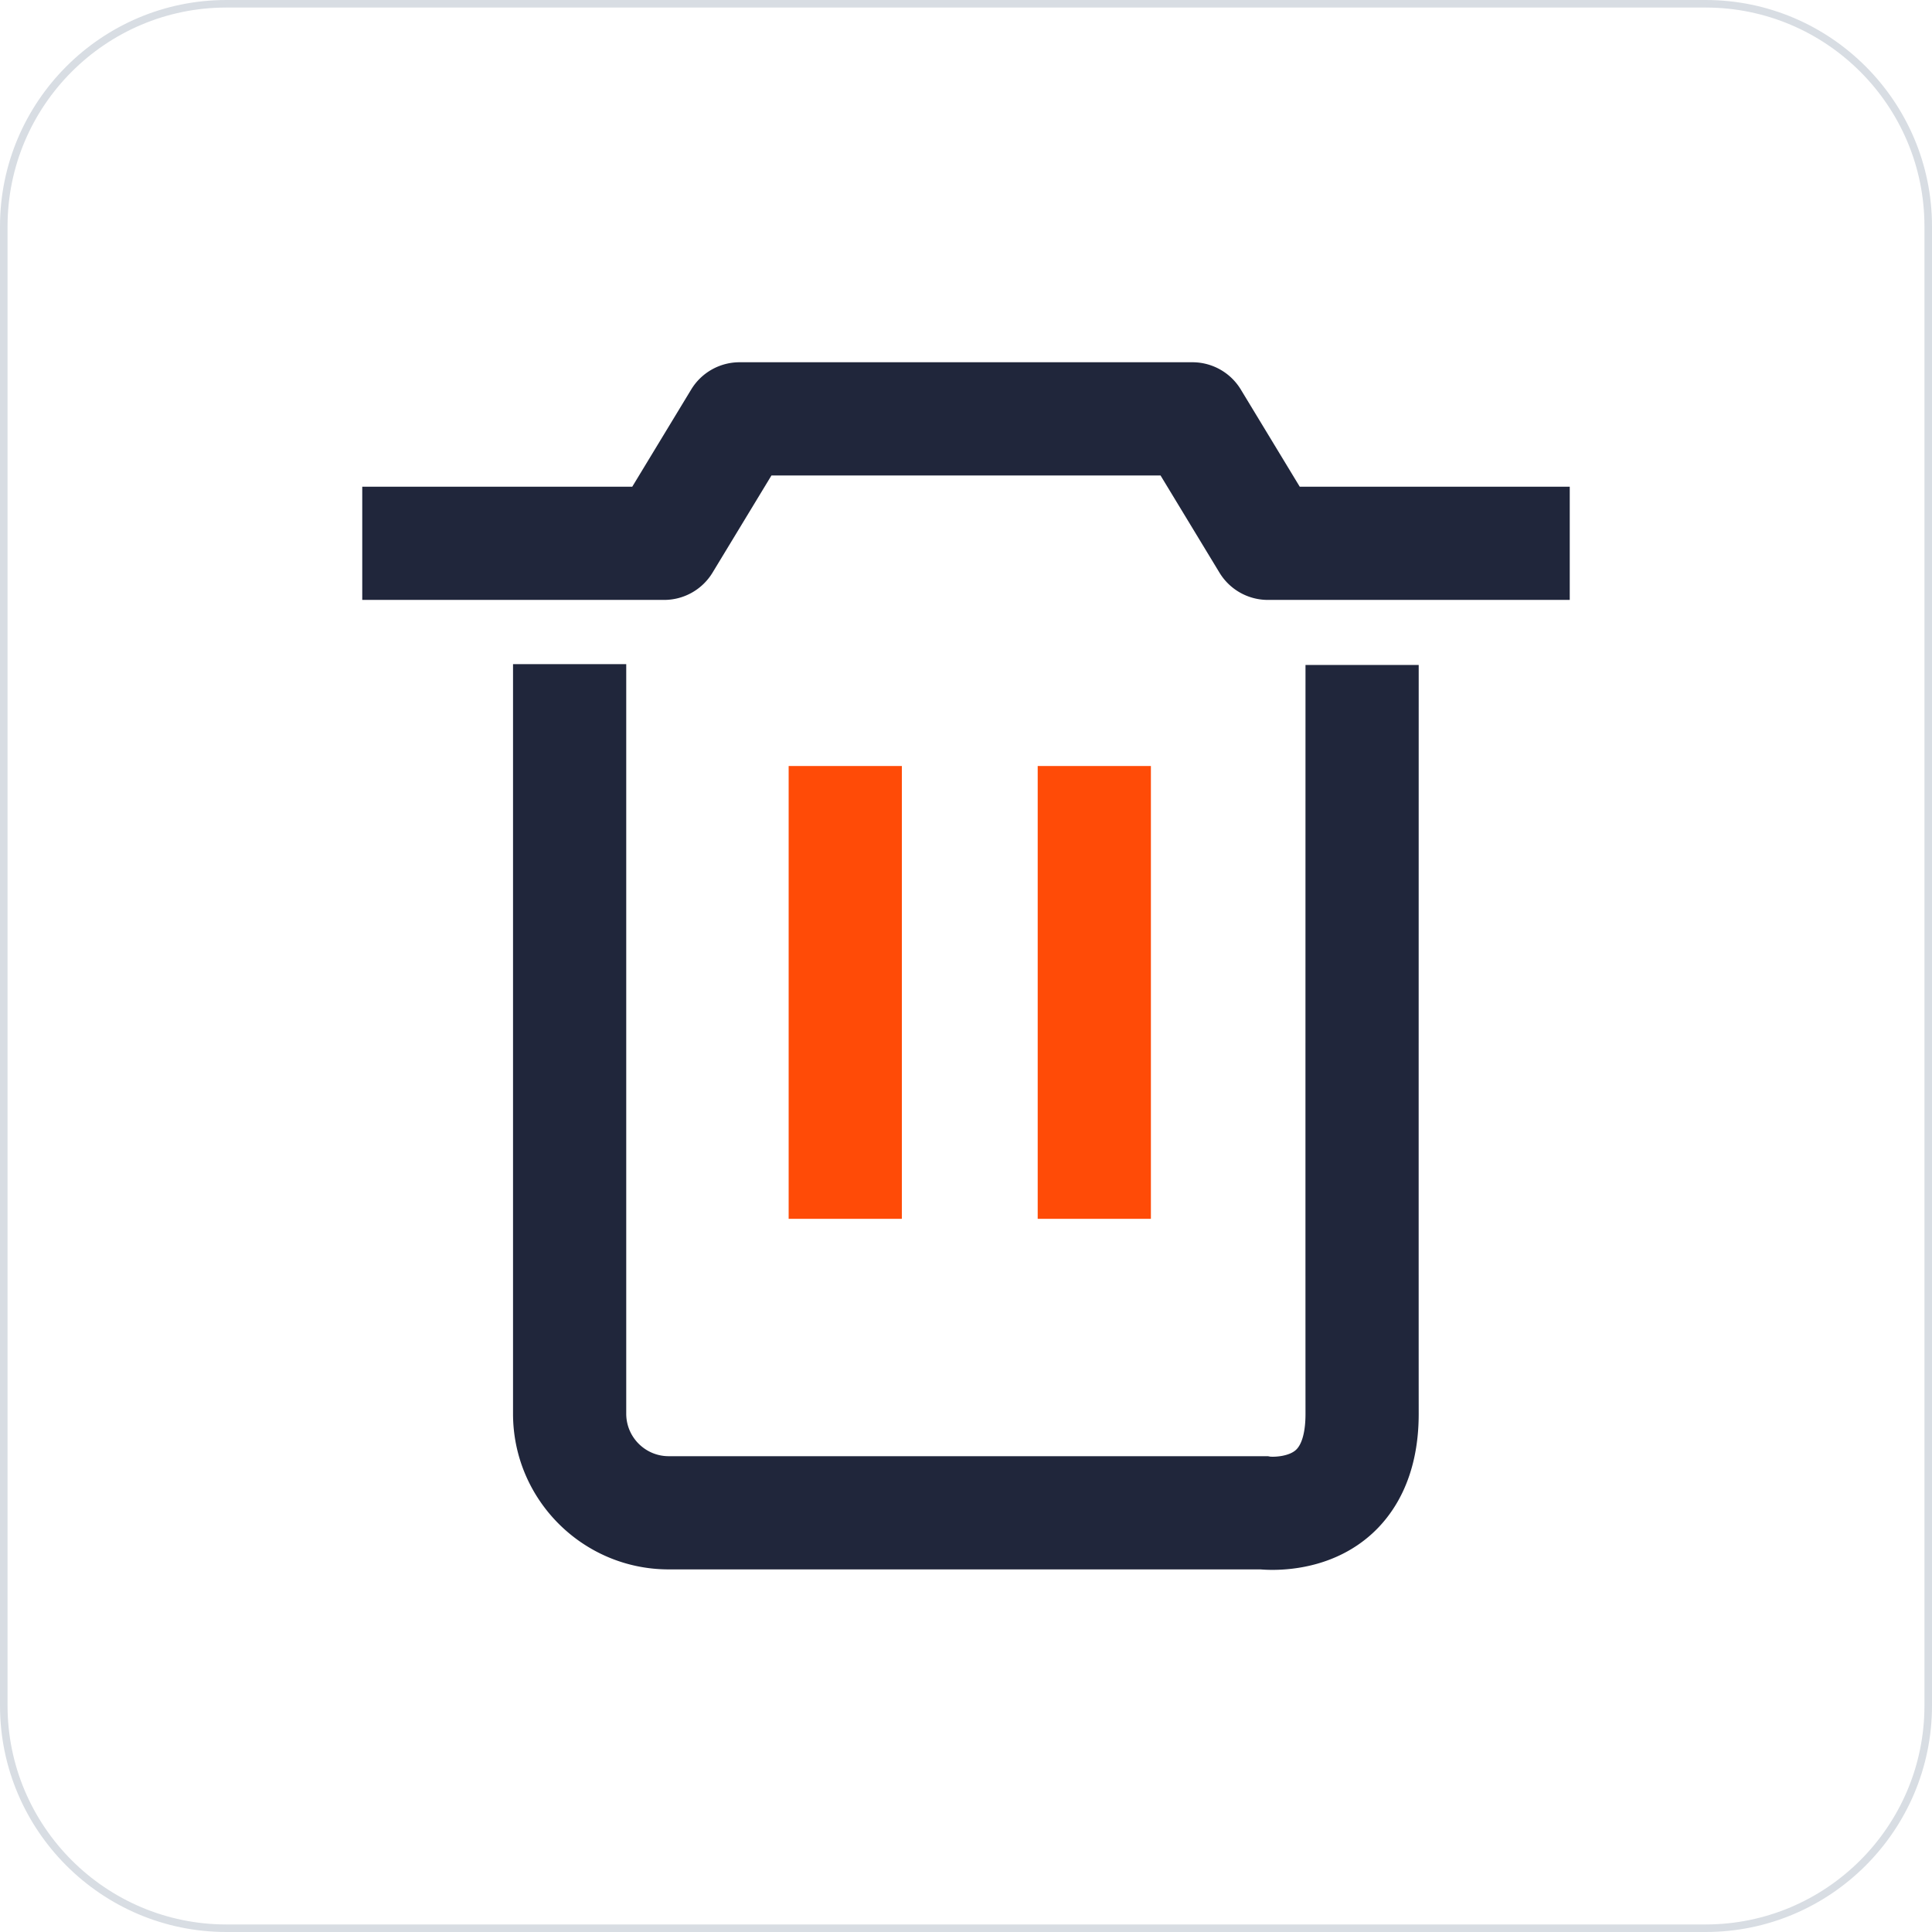 <?xml version="1.0" standalone="no"?><!DOCTYPE svg PUBLIC "-//W3C//DTD SVG 1.1//EN" "http://www.w3.org/Graphics/SVG/1.1/DTD/svg11.dtd"><svg t="1668260084357" class="icon" viewBox="0 0 1024 1024" version="1.1" xmlns="http://www.w3.org/2000/svg" p-id="10140" xmlns:xlink="http://www.w3.org/1999/xlink" width="200" height="200"><path d="M904 1024H120c-66.168 0-120-53.832-120-120V120C0 53.832 53.832 0 120 0h784c66.168 0 120 53.832 120 120v784c0 66.168-53.832 120-120 120zM120 4C56.038 4 4 56.038 4 120v784c0 63.962 52.038 116 116 116h784c63.962 0 116-52.038 116-116V120c0-63.962-52.038-116-116-116H120z" fill="#D8DDE3" p-id="10141"></path><path d="M674.398 832.062a79.2 79.2 0 0 1-6.408-0.25H354.42c-45.494 0-82.504-37.01-82.504-82.502V352h60v397.31c0 12.408 10.094 22.502 22.502 22.502h317.616l1.252 0.236c3.142 0.222 10.038-0.34 13.554-3.542 3.296-2.996 5.11-9.804 5.102-19.172-0.048-58.99 0-393.514 0-396.886l60 0.008c0 3.372-0.048 337.866 0 396.828 0.03 34.704-13.986 54.24-25.748 64.518-17.998 15.728-39.69 18.26-51.796 18.26zM832 317.968h-160a30 30 0 0 1-25.652-14.446L615.108 252H408.894l-31.242 51.522A30 30 0 0 1 352 317.968H192v-60h143.106l31.242-51.522A30 30 0 0 1 392 192h240a30 30 0 0 1 25.652 14.446l31.24 51.522H832v60z" fill="#20263B" p-id="10142"></path><path d="M550 406h60v240h-60zM418 406h60v240h-60z" fill="#FF4B07" p-id="10143"></path></svg>